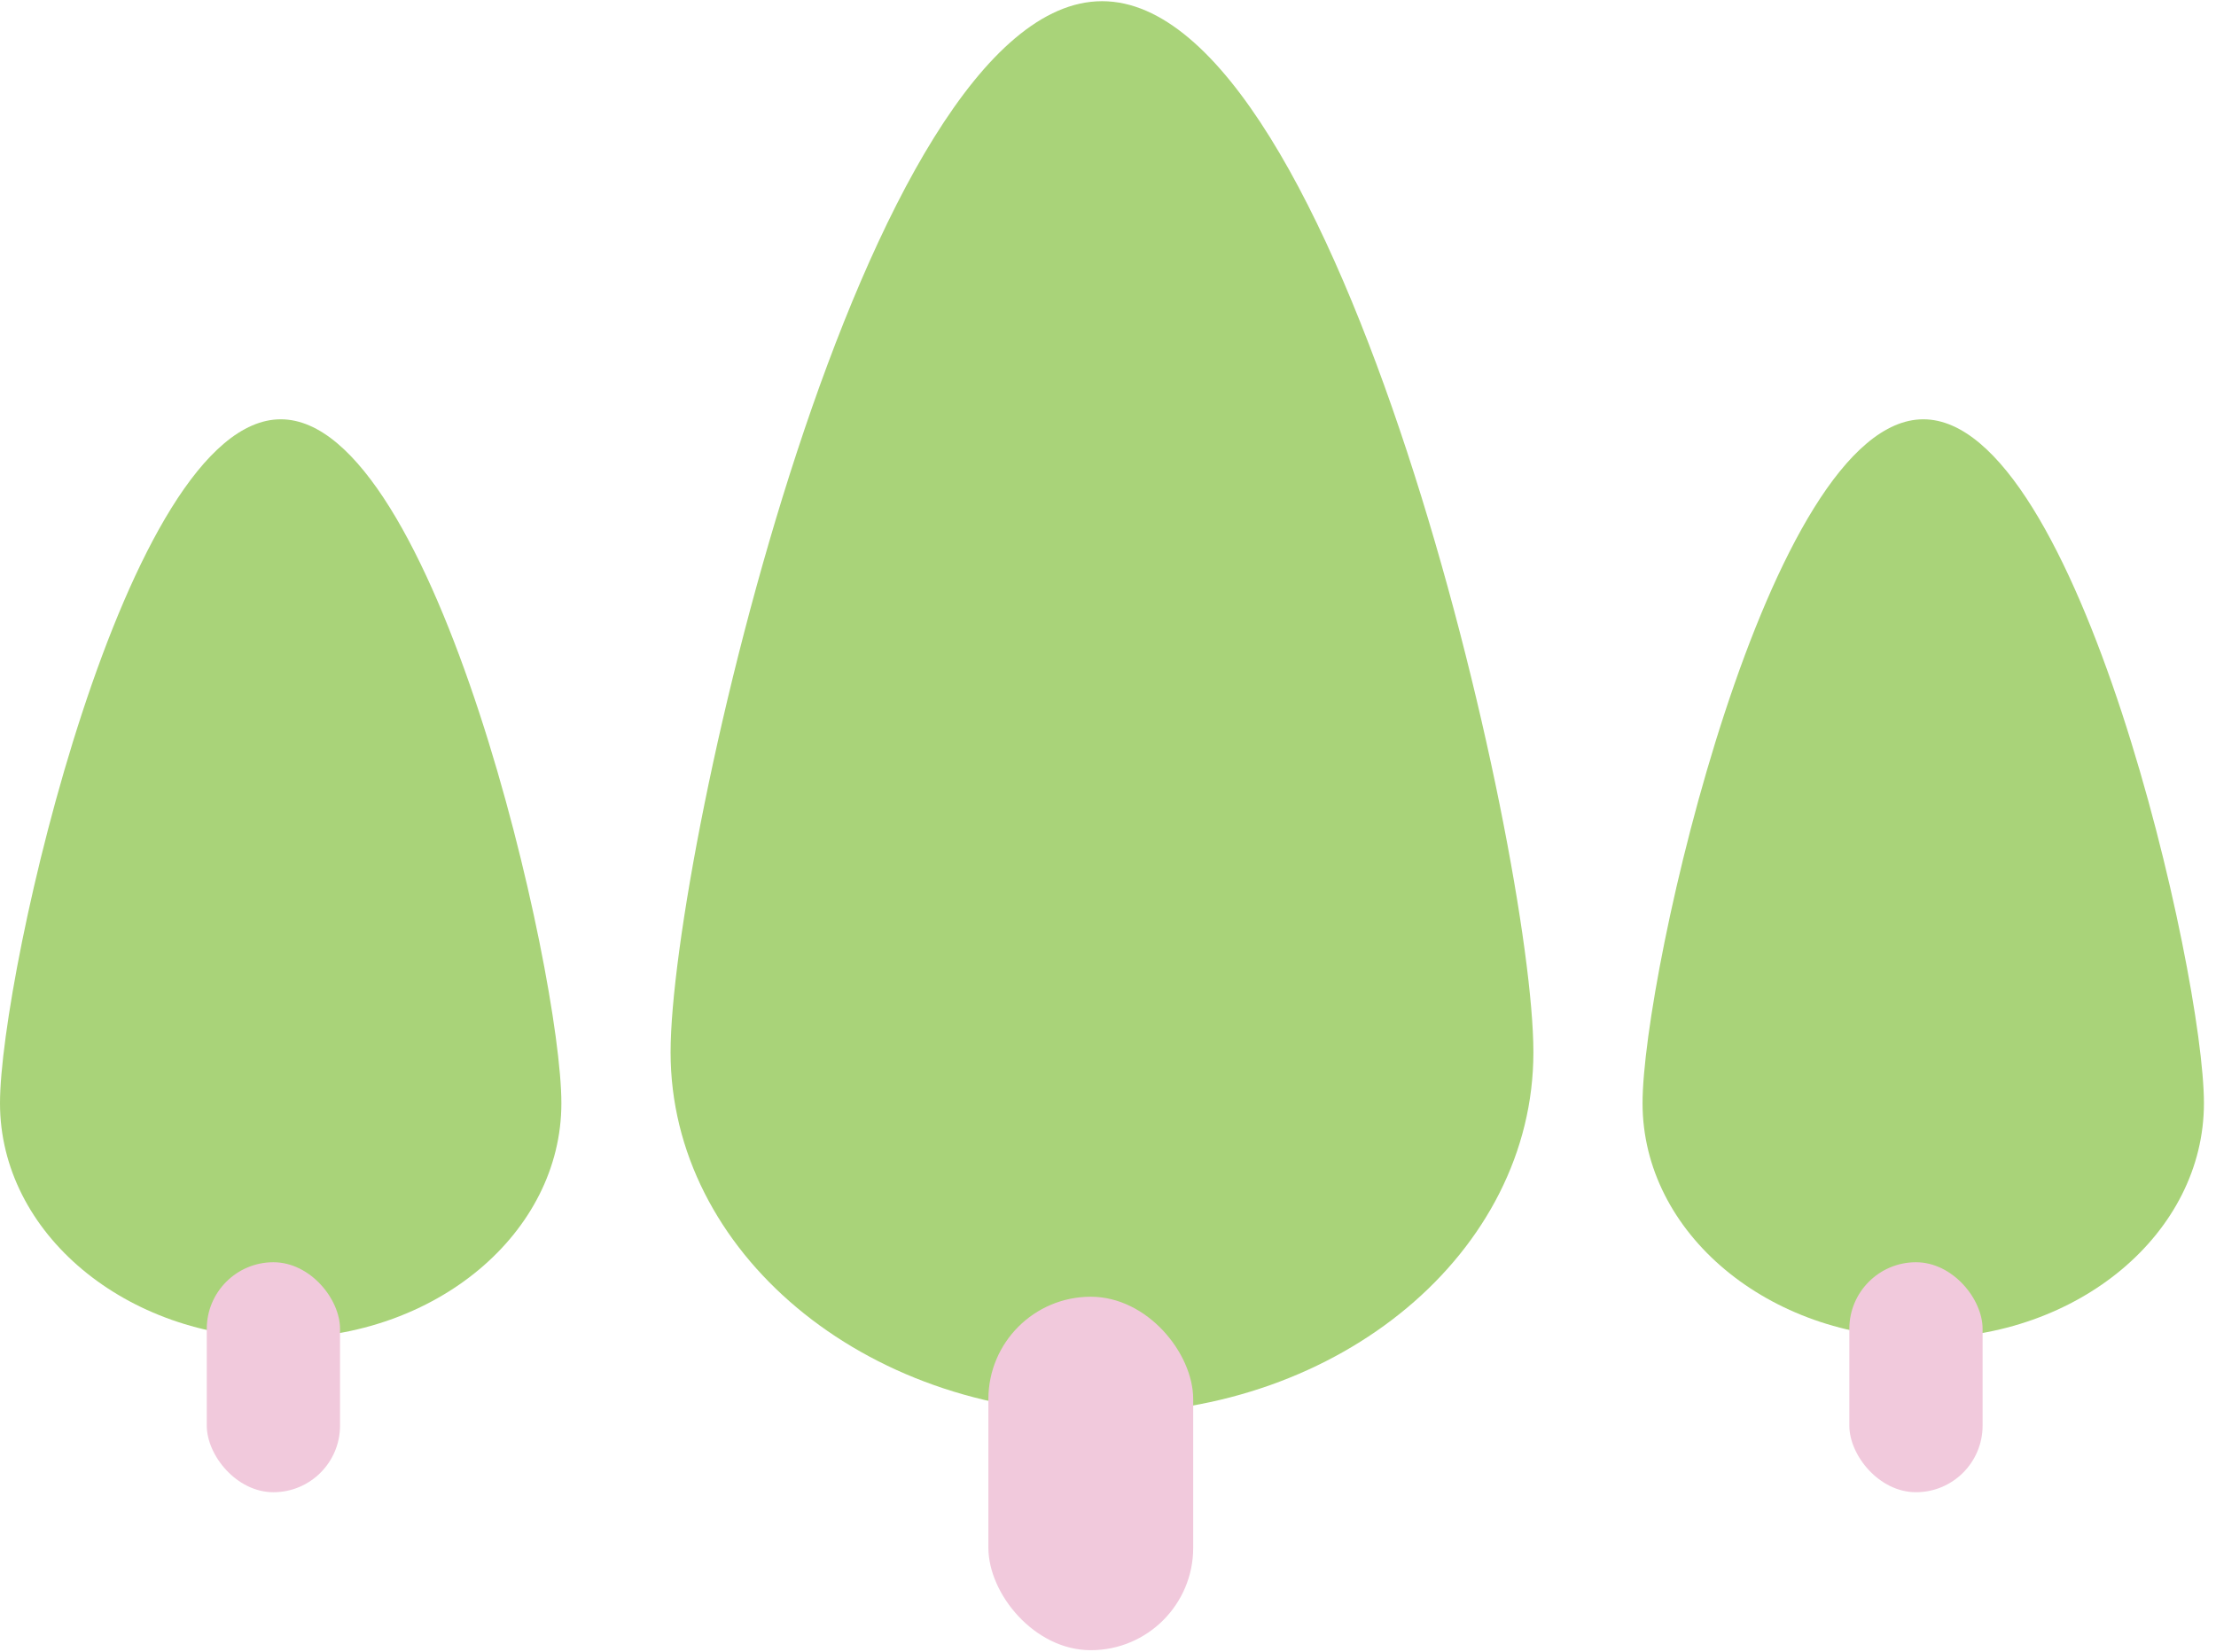 <svg width="173" height="129" viewBox="0 0 173 129" fill="none" xmlns="http://www.w3.org/2000/svg">
<path fill-rule="evenodd" clip-rule="evenodd" d="M86.04 0.093C67.437 0.093 52.352 66.581 52.352 82.164C52.352 97.748 67.437 110.37 86.04 110.37C104.643 110.37 119.71 97.748 119.71 82.164C119.71 66.581 104.643 0.093 86.04 0.093Z" fill="#A9D379"/>
<rect x="77.162" y="101.249" width="15.989" height="27.599" rx="7.994" fill="#F1C9DC"/>
<path fill-rule="evenodd" clip-rule="evenodd" d="M21.919 32.739C9.815 32.739 0 75.999 0 86.138C0 96.278 9.815 104.49 21.919 104.49C34.023 104.49 43.826 96.278 43.826 86.138C43.827 75.999 34.023 32.739 21.919 32.739Z" fill="#A9D379"/>
<rect x="16.143" y="98.556" width="10.403" height="17.957" rx="5.201" fill="#F1C9DC"/>
<path fill-rule="evenodd" clip-rule="evenodd" d="M150.152 32.739C138.048 32.739 128.232 75.999 128.232 86.138C128.232 96.278 138.048 104.49 150.152 104.49C162.256 104.49 172.058 96.278 172.058 86.138C172.059 75.999 162.256 32.739 150.152 32.739Z" fill="#A9D379"/>
<rect x="144.375" y="98.556" width="10.403" height="17.957" rx="5.201" fill="#F1C9DC"/>
</svg>
